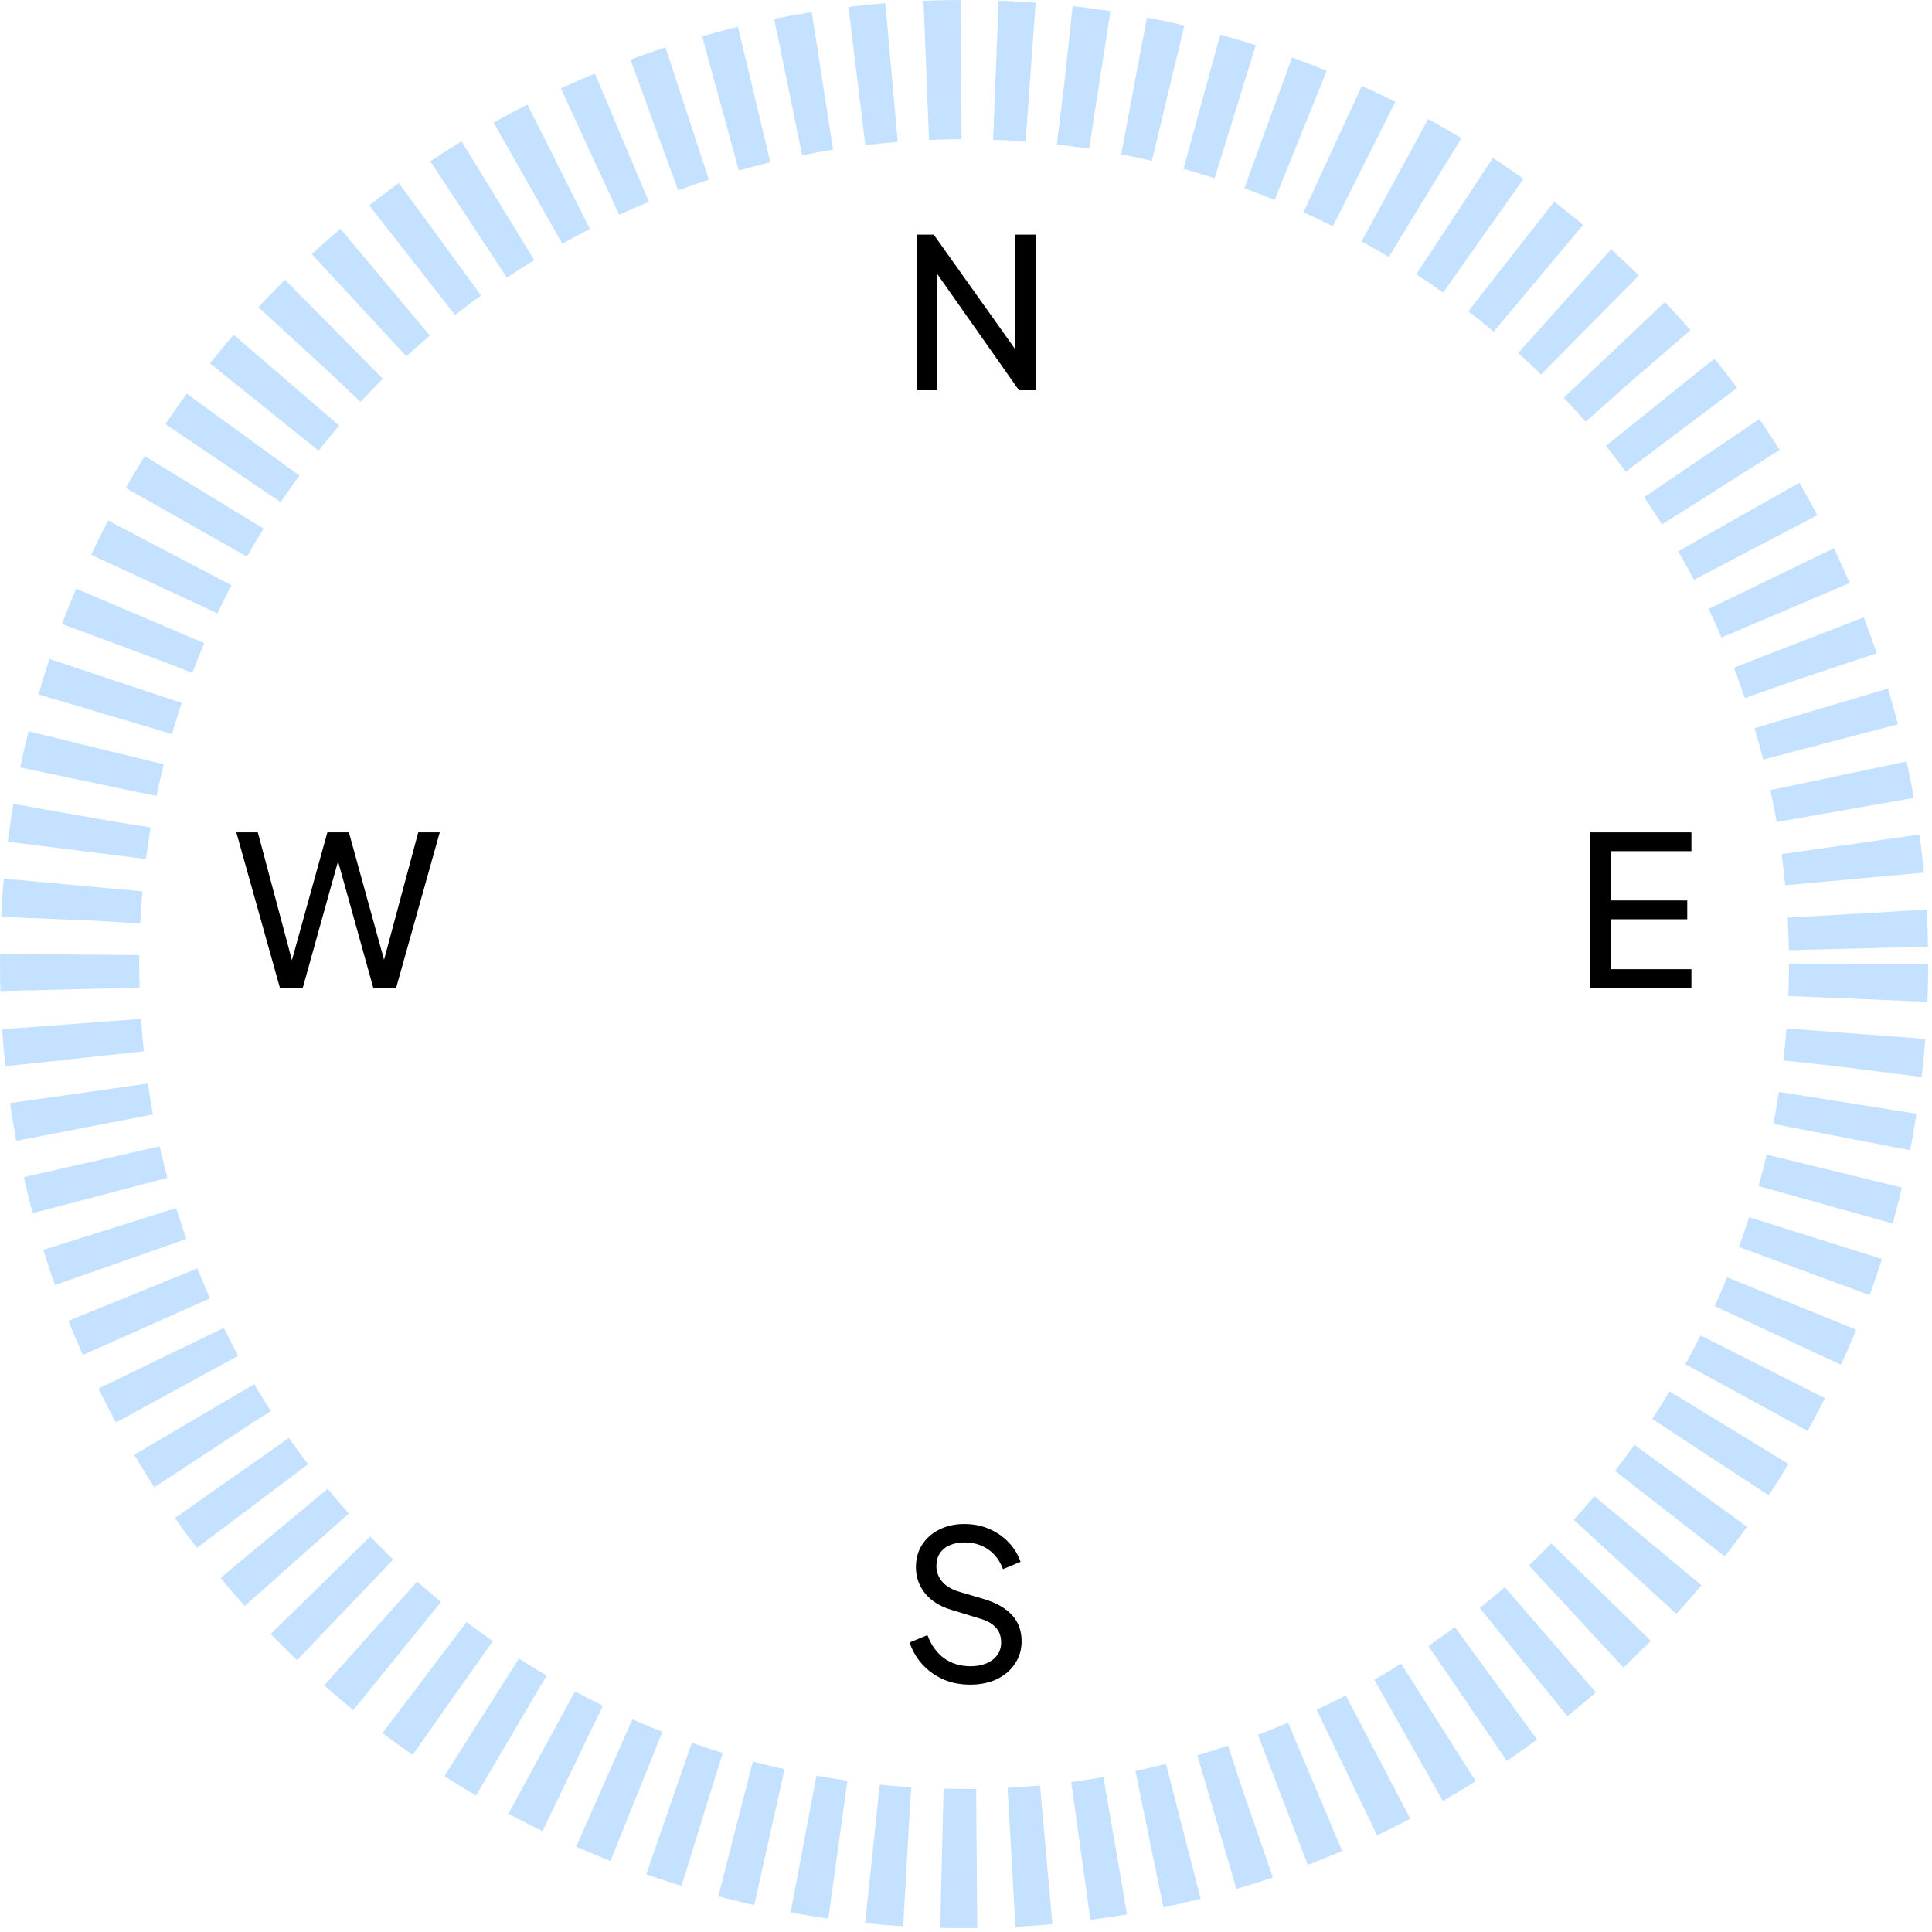 <svg width="111" height="111" viewBox="0 0 111 111" fill="none" xmlns="http://www.w3.org/2000/svg">
<path d="M52.662 22.421V13.48H53.646L58.782 20.704L58.338 20.753V13.48H59.526V22.421H58.542L53.43 15.149L53.838 15.101V22.421H52.662Z" fill="black"/>
<path d="M16.085 56.763L13.577 47.823H14.813L16.913 55.695H16.625L18.809 47.823H20.045L22.217 55.695H21.917L24.029 47.823H25.265L22.757 56.763H21.449L19.265 48.927H19.577L17.393 56.763H16.085Z" fill="black"/>
<path d="M91.358 56.763V47.823H97.177V48.903H92.534V51.735H96.938V52.815H92.534V55.683H97.177V56.763H91.358Z" fill="black"/>
<path d="M55.731 96.788C55.163 96.788 54.643 96.684 54.171 96.476C53.699 96.26 53.299 95.968 52.971 95.6C52.643 95.232 52.407 94.82 52.263 94.364L53.283 93.944C53.499 94.52 53.819 94.964 54.243 95.276C54.675 95.58 55.179 95.732 55.755 95.732C56.107 95.732 56.415 95.676 56.679 95.564C56.943 95.452 57.147 95.296 57.291 95.096C57.443 94.888 57.519 94.648 57.519 94.376C57.519 94 57.411 93.704 57.195 93.488C56.987 93.264 56.679 93.096 56.271 92.984L54.627 92.48C53.979 92.28 53.483 91.964 53.139 91.532C52.795 91.1 52.623 90.604 52.623 90.044C52.623 89.556 52.739 89.128 52.971 88.76C53.211 88.384 53.539 88.092 53.955 87.884C54.379 87.668 54.859 87.56 55.395 87.56C55.931 87.56 56.415 87.656 56.847 87.848C57.287 88.04 57.659 88.3 57.963 88.628C58.267 88.948 58.491 89.316 58.635 89.732L57.627 90.152C57.435 89.648 57.147 89.268 56.763 89.012C56.379 88.748 55.927 88.616 55.407 88.616C55.087 88.616 54.803 88.672 54.555 88.784C54.315 88.888 54.127 89.044 53.991 89.252C53.863 89.452 53.799 89.692 53.799 89.972C53.799 90.3 53.903 90.592 54.111 90.848C54.319 91.104 54.635 91.3 55.059 91.436L56.559 91.88C57.263 92.096 57.795 92.404 58.155 92.804C58.515 93.204 58.695 93.7 58.695 94.292C58.695 94.78 58.567 95.212 58.311 95.588C58.063 95.964 57.715 96.26 57.267 96.476C56.827 96.684 56.315 96.788 55.731 96.788Z" fill="black"/>
<circle cx="55.391" cy="55.391" r="51.391" stroke="#C4E2FF" stroke-width="8" stroke-dasharray="2 2"/>
</svg>
